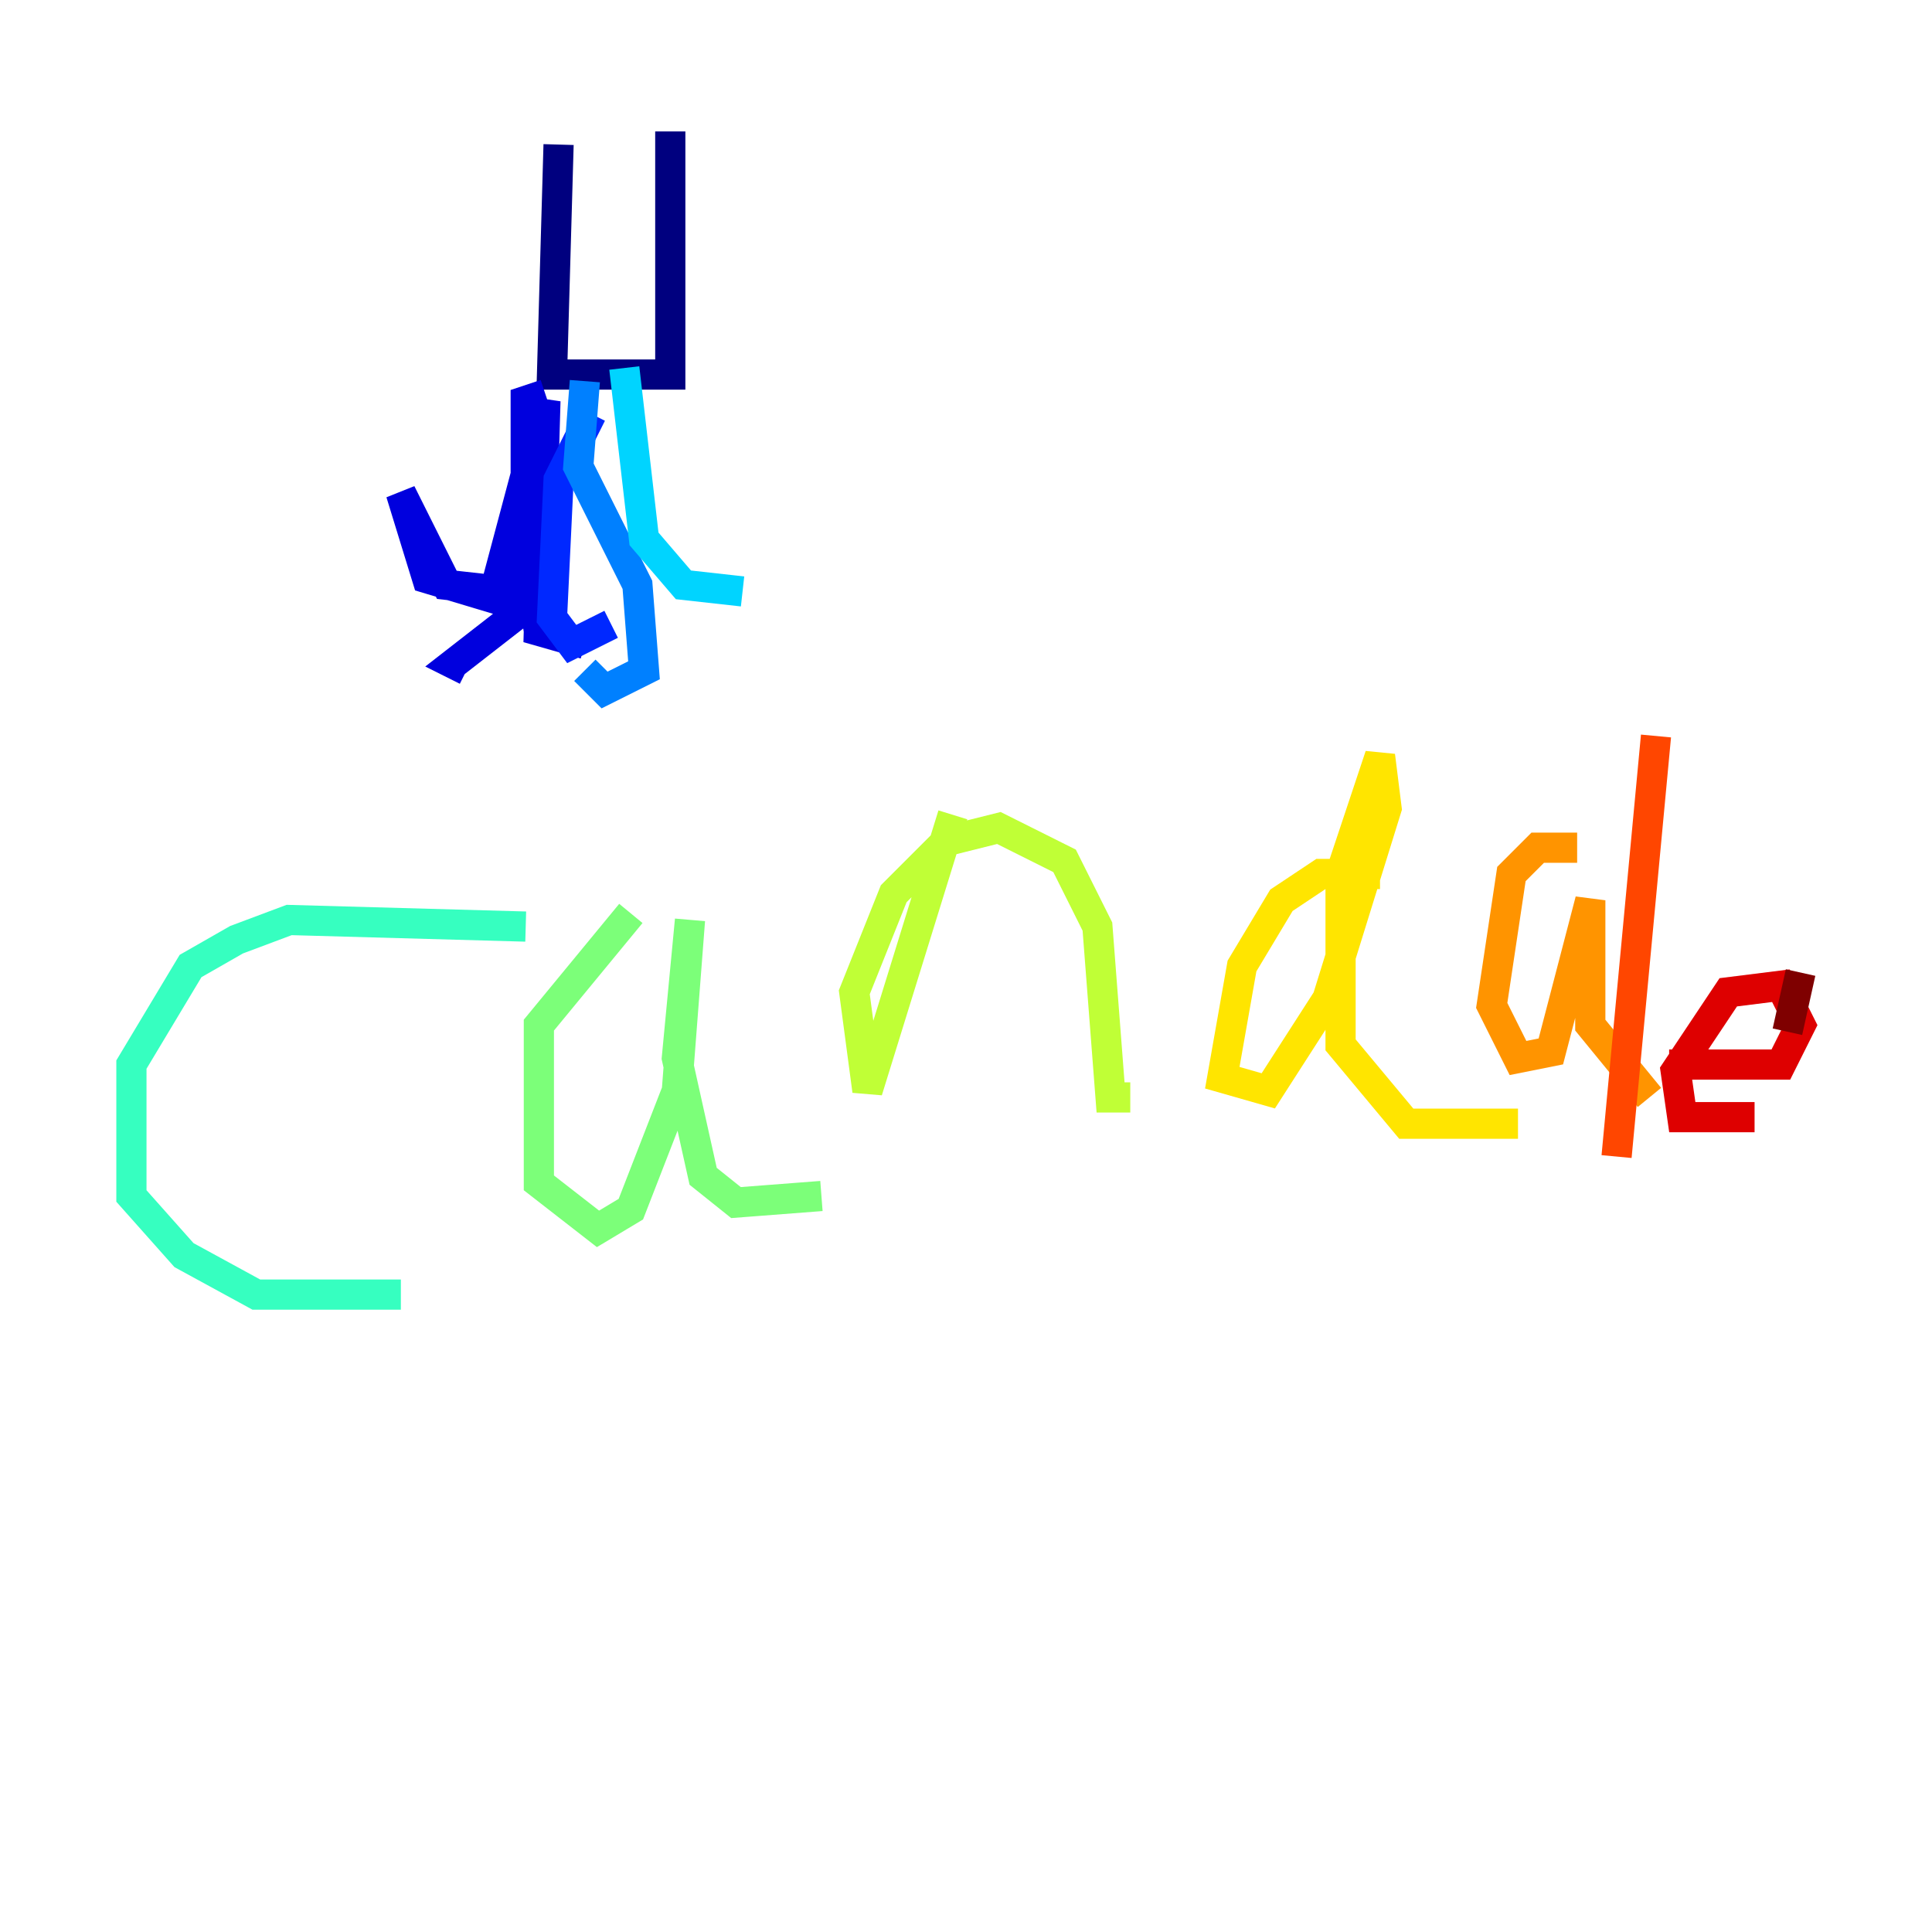 <?xml version="1.0" encoding="utf-8" ?>
<svg baseProfile="tiny" height="128" version="1.2" viewBox="0,0,128,128" width="128" xmlns="http://www.w3.org/2000/svg" xmlns:ev="http://www.w3.org/2001/xml-events" xmlns:xlink="http://www.w3.org/1999/xlink"><defs /><polyline fill="none" points="37.007,9.578 36.571,24.816 44.408,24.816 44.408,8.707" stroke="#00007f" stroke-width="2" /><polyline fill="none" points="36.136,26.122 34.83,26.558 34.83,36.136 33.524,39.184 29.605,38.748 26.558,32.653 28.299,38.313 32.653,39.619 36.136,26.558 35.701,41.796 38.748,42.667 35.701,41.796 34.83,36.136 33.959,40.925 30.041,43.973 30.912,44.408" stroke="#0000de" stroke-width="2" /><polyline fill="none" points="39.184,27.429 37.007,31.782 36.571,40.925 37.878,42.667 40.49,41.361" stroke="#0028ff" stroke-width="2" /><polyline fill="none" points="38.748,25.252 38.313,30.912 42.231,38.748 42.667,44.408 40.054,45.714 38.748,44.408" stroke="#0080ff" stroke-width="2" /><polyline fill="none" points="41.361,24.381 42.667,35.701 45.279,38.748 49.197,39.184" stroke="#00d4ff" stroke-width="2" /><polyline fill="none" points="34.83,61.388 19.157,60.952 15.674,62.258 12.626,64.0 8.707,70.531 8.707,79.238 12.191,83.156 16.98,85.769 26.558,85.769" stroke="#36ffc0" stroke-width="2" /><polyline fill="none" points="41.796,60.517 35.701,67.918 35.701,78.367 39.619,81.415 41.796,80.109 44.843,72.272 45.714,60.952 44.843,70.095 46.585,77.932 48.762,79.674 54.422,79.238" stroke="#7cff79" stroke-width="2" /><polyline fill="none" points="63.129,53.986 57.469,72.272 56.599,65.742 59.211,59.211 62.694,55.728 66.177,54.857 70.531,57.034 72.707,61.388 73.578,72.707 74.884,72.707" stroke="#c0ff36" stroke-width="2" /><polyline fill="none" points="91.429,57.905 87.51,57.905 84.898,59.646 82.286,64.0 80.98,71.401 84.027,72.272 87.946,66.177 91.864,53.551 91.429,50.068 88.816,57.905 88.816,69.225 93.17,74.449 100.571,74.449" stroke="#ffe500" stroke-width="2" /><polyline fill="none" points="104.49,56.163 101.878,56.163 100.136,57.905 98.83,66.612 100.571,70.095 102.748,69.66 105.361,59.646 105.361,67.918 109.279,72.707" stroke="#ff9400" stroke-width="2" /><polyline fill="none" points="109.714,48.762 107.102,76.626" stroke="#ff4600" stroke-width="2" /><polyline fill="none" points="110.585,70.531 117.986,70.531 119.293,67.918 117.986,65.306 114.503,65.742 111.02,70.966 111.456,74.014 116.245,74.014" stroke="#de0000" stroke-width="2" /><polyline fill="none" points="119.293,64.435 118.422,68.354" stroke="#7f0000" stroke-width="2" /></svg>